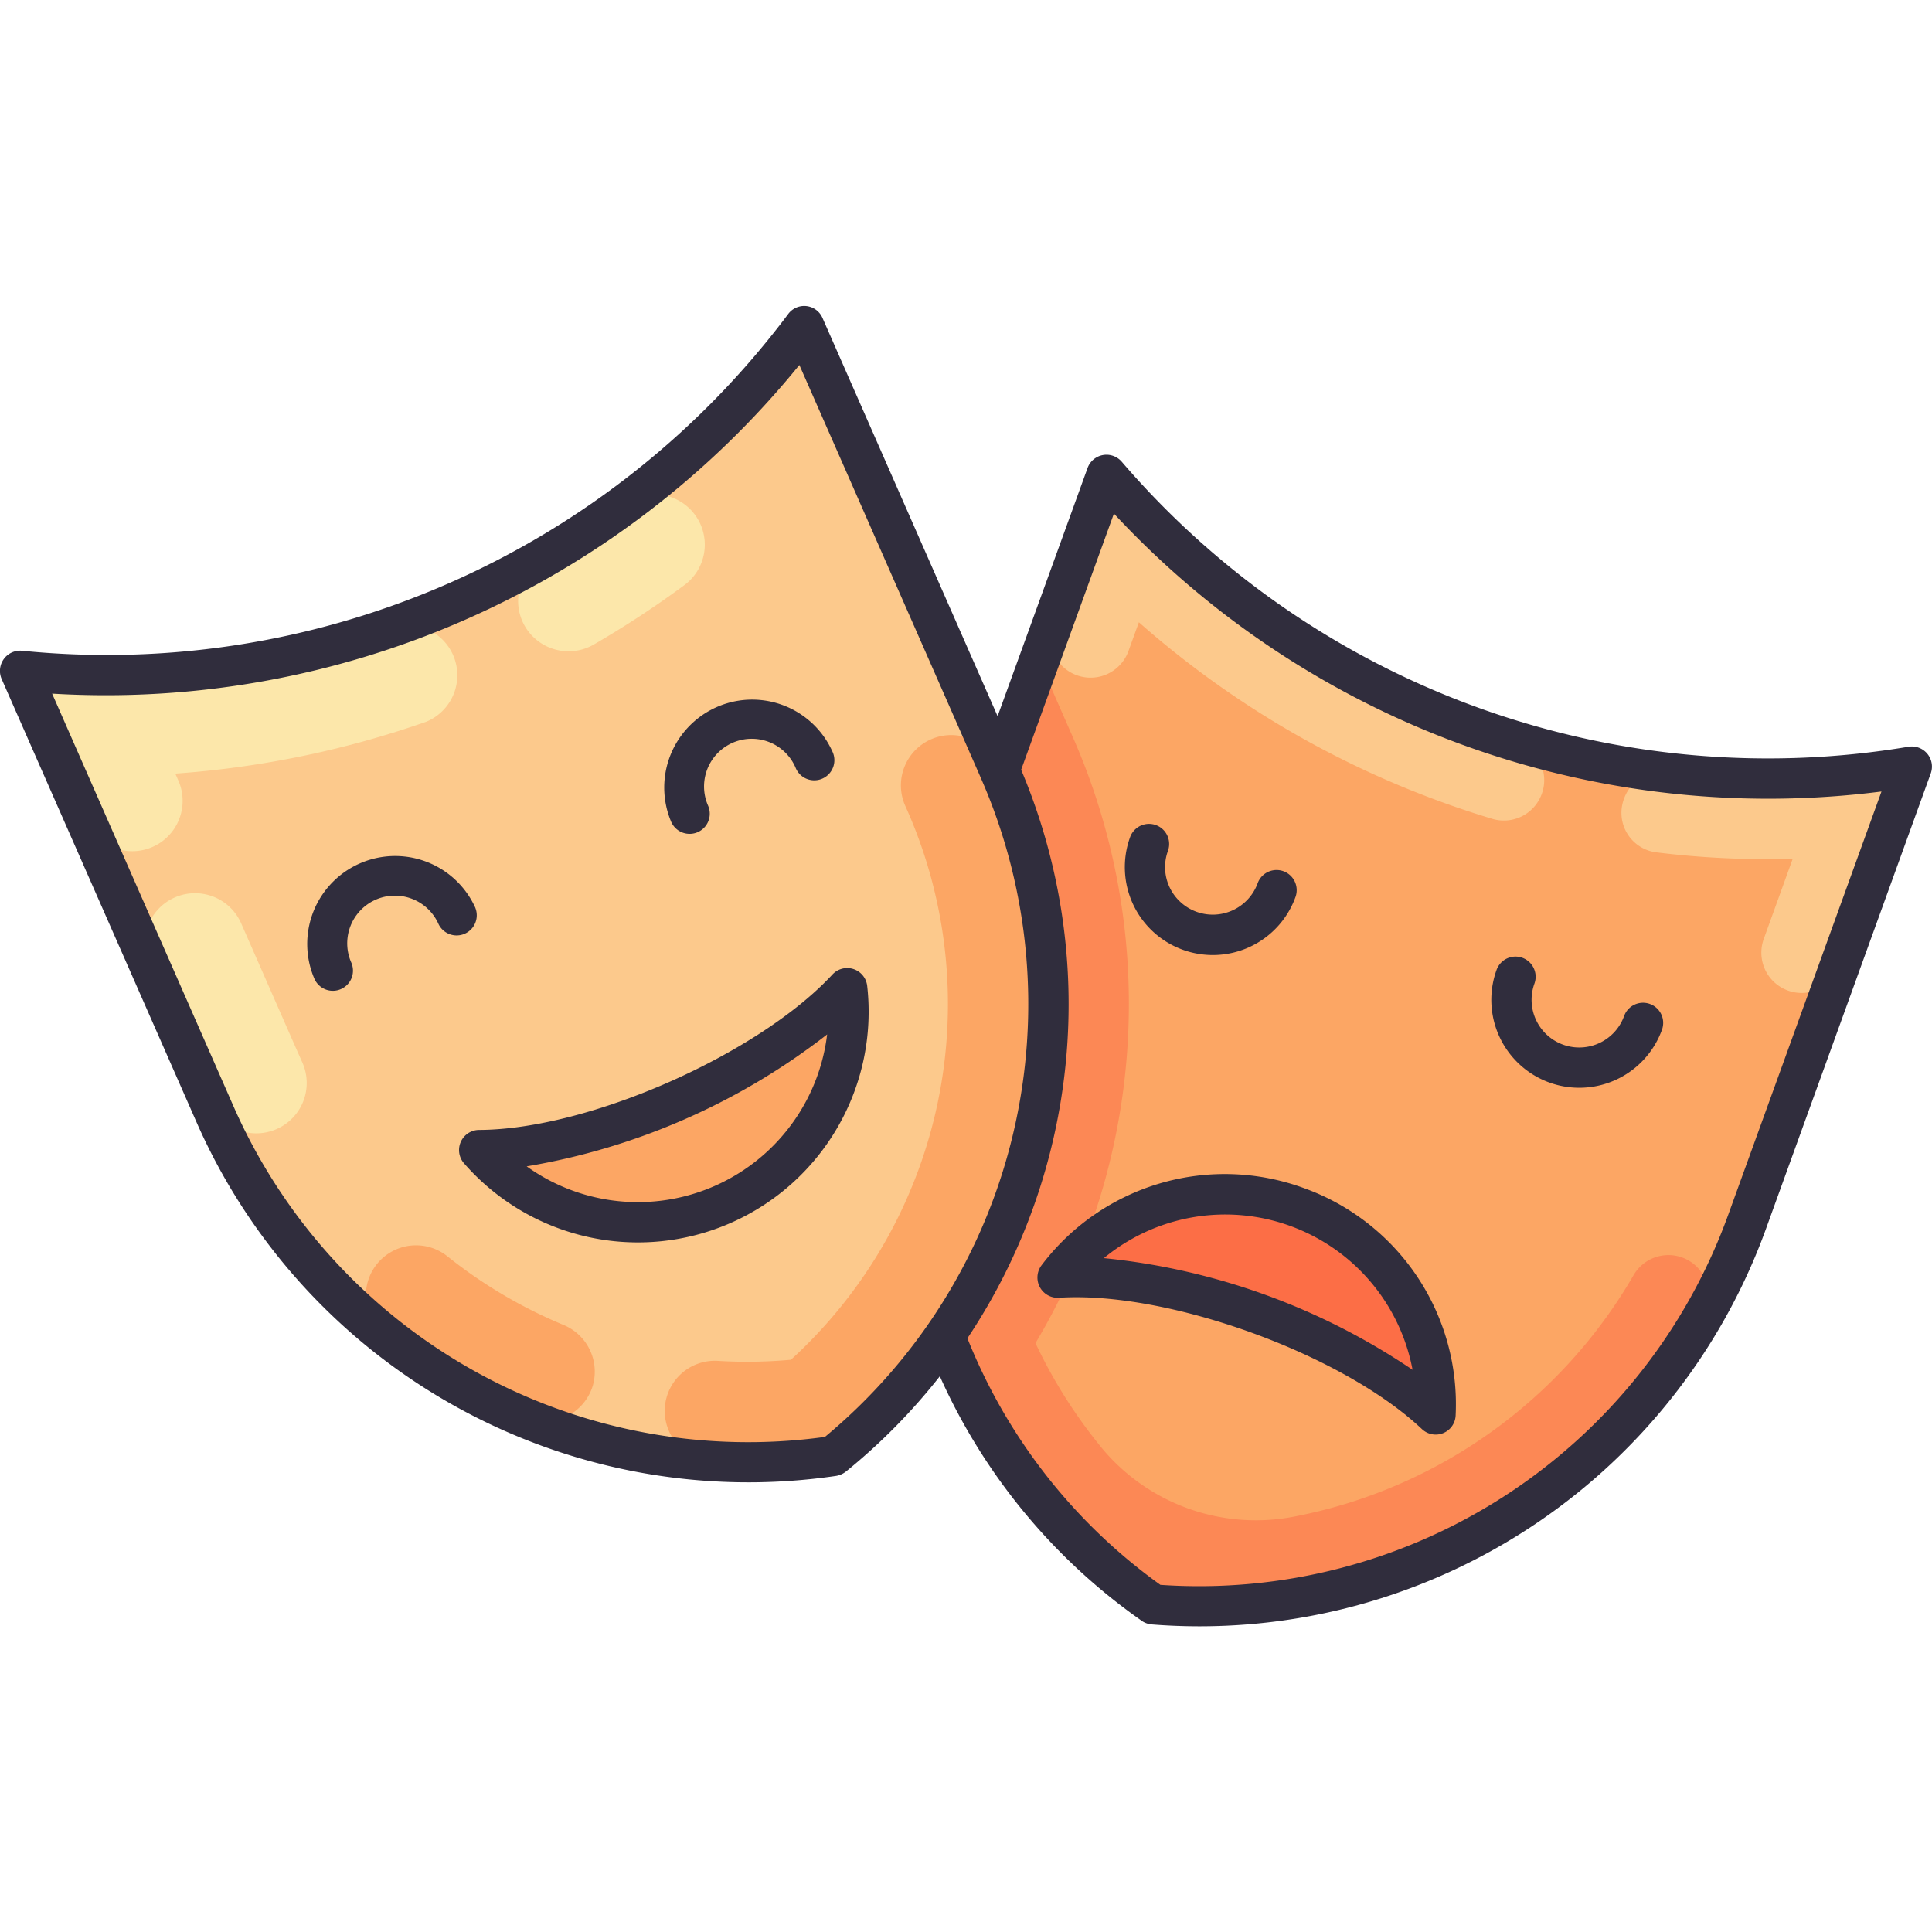<svg xmlns="http://www.w3.org/2000/svg"  viewBox="0 0 96 96" width="96px" height="96px"><path fill="#fca664" d="M95,38.086l-8.21,22.69A28.869,28.869,0,0,1,57.3,79.716a27.658,27.658,0,0,1-5.56-5.13,28.858,28.858,0,0,1-4.97-28.31c5.089-14.037.524-1.437,8.21-22.68A43.143,43.143,0,0,0,95,38.086Z"/><path fill="#fc8855" d="M48.87,70.466a28.863,28.863,0,0,1-2.1-24.19c3.477-9.592,2.391-6.591,4.87-13.45l1.69,3.85A32.942,32.942,0,0,1,48.87,70.466Z"/><path fill="#fca664" d="M77.612,37.47l-1.836,3.672c1.362.357,2.748.633,4.143.869l1.288-3.845C80,37.978,78.8,37.757,77.612,37.47Z"/><path fill="#fcc98c" d="M95,38.086a42.021,42.021,0,0,1-12.171.3,1.99,1.99,0,0,0-2.142,1.328l-.016.047a1.978,1.978,0,0,0,1.63,2.592,44.592,44.592,0,0,0,6.779.318l-1.44,3.986a2,2,0,0,0,3.765,1.361Z"/><path fill="#fcc98c" d="M54.98,23.6l-2.673,7.39a2,2,0,0,0,3.764,1.363l.519-1.433a47,47,0,0,0,17.586,9.775,2,2,0,0,0,2.344-1.037h0a2,2,0,0,0-1.214-2.811A43.09,43.09,0,0,1,54.98,23.6Z"/><path fill="#fc8855" d="M64.414,75.338a9.962,9.962,0,0,1-9.594-3.3,25,25,0,0,1-5.293-20.715l-4.136.371a28.919,28.919,0,0,0,11.9,28.024h.01A28.853,28.853,0,0,0,84.642,65.357a2,2,0,0,0-3.478-1.982A24.924,24.924,0,0,1,64.414,75.338Z"/><path fill="#fc8350" d="M52.05,31.686c-2.829,7.834-2.181,6.044-3.03,8.38C49.1,39.822,49.552,38.578,52.05,31.686Z"/><path fill="#fc6e46" d="M52.552,63.483a10.46,10.46,0,0,1,18.781,6.8C67.165,66.339,58.228,63.125,52.552,63.483Z"/><path fill="#fcc98c" d="M39.959,16.2,49.67,38.281a28.869,28.869,0,0,1-8.262,34.06,28.871,28.871,0,0,1-30.7-16.93L1,33.332A43.12,43.12,0,0,0,39.959,16.2Z"/><path fill="#fca664" d="M49.67,38.286l-.094-.216A2.5,2.5,0,1,0,45,40.082a23.928,23.928,0,0,1-5.7,27.484,24.11,24.11,0,0,1-3.584.058,2.492,2.492,0,1,0-.325,4.973,26.671,26.671,0,0,0,6.019-.251A28.874,28.874,0,0,0,49.67,38.286Z"/><path fill="#fca664" d="M29.455,68.854a2.513,2.513,0,0,0-1.483-3.03,23.935,23.935,0,0,1-5.743-3.4,2.494,2.494,0,0,0-3.111,3.9,28.976,28.976,0,0,0,6.952,4.108A2.506,2.506,0,0,0,29.455,68.854Z"/><path fill="#fce7aa" d="M13.58,56.168A2.5,2.5,0,0,0,15.026,52.8c-.535-1.2-1.415-3.216-3.043-6.92A2.5,2.5,0,1,0,7.4,47.892c1.657,3.769,2.537,5.777,3.049,6.933A2.5,2.5,0,0,0,13.58,56.168Z"/><path fill="#fce7aa" d="M26.215,31.321a2.513,2.513,0,0,0,3.291.705,48.591,48.591,0,0,0,4.458-2.921,2.5,2.5,0,1,0-2.97-4.021A43.259,43.259,0,0,1,27,27.7,2.494,2.494,0,0,0,26.215,31.321Z"/><path fill="#fce7aa" d="M19.547,31.143A42.982,42.982,0,0,1,1,33.336L4.281,40.8a2.5,2.5,0,0,0,4.582-2.014l-.153-.346a47.931,47.931,0,0,0,12.481-2.581,2.5,2.5,0,0,0-1.644-4.712Z"/><path fill="#fca664" d="M42.093,49.1a10.46,10.46,0,0,1-18.285,8.041C29.547,57.121,38.233,53.279,42.093,49.1Z"/><g><path fill="#302d3d" d="M94.83,37.106a42.333,42.333,0,0,1-39.09-14.16,1,1,0,0,0-1.7.31l-4.47,12.33L40.87,15.8a.991.991,0,0,0-1.71-.19A42.3,42.3,0,0,1,1.1,32.336a1.006,1.006,0,0,0-1.02,1.4l9.71,22.08a29.954,29.954,0,0,0,31.76,17.52,1.077,1.077,0,0,0,.49-.22,29.751,29.751,0,0,0,4.66-4.73,29.55,29.55,0,0,0,9.96,12.1,1.034,1.034,0,0,0,.56.23,29.938,29.938,0,0,0,30.51-19.6l8.21-22.69A1,1,0,0,0,94.83,37.106ZM40.99,71.4a27.937,27.937,0,0,1-29.37-16.39L2.59,34.466a44.4,44.4,0,0,0,37.13-16.33c7.26,16.515,8.782,19.975,9.03,20.55A27.947,27.947,0,0,1,40.99,71.4Zm44.86-10.97a27.959,27.959,0,0,1-28.19,18.32A27.7,27.7,0,0,1,48.07,66.5a29.924,29.924,0,0,0,2.67-28.25l4.61-12.73a44.383,44.383,0,0,0,38.14,13.81Z"/><path fill="#302d3d" d="M81.982,49.886a1,1,0,0,0-1.281.6,2.369,2.369,0,0,1-4.456-1.612,1,1,0,0,0-1.881-.682,4.37,4.37,0,1,0,8.218,2.976A1,1,0,0,0,81.982,49.886Z"/><path fill="#302d3d" d="M58.772,47.193a4.368,4.368,0,0,0,5.6-2.621,1,1,0,0,0-1.881-.682,2.373,2.373,0,0,1-4.374.2,2.348,2.348,0,0,1-.082-1.811,1,1,0,1,0-1.881-.681A4.367,4.367,0,0,0,58.772,47.193Z"/><path fill="#302d3d" d="M64.79,59.036a11.412,11.412,0,0,0-13.04,3.84,1.008,1.008,0,0,0,.86,1.61c5.382-.353,14.056,2.767,18.04,6.52a.992.992,0,0,0,1.68-.68A11.409,11.409,0,0,0,64.79,59.036Zm-9.94,3.48a9.473,9.473,0,0,1,15.34,5.55A33.239,33.239,0,0,0,54.85,62.516Z"/><path fill="#302d3d" d="M23.623,45.116a4.37,4.37,0,0,0-8,3.519,1,1,0,0,0,1.831-.807,2.369,2.369,0,0,1,4.338-1.907,1,1,0,0,0,1.831-.8Z"/><path fill="#302d3d" d="M34.27,41.434a1,1,0,0,0,.914-1.4,2.37,2.37,0,0,1,4.34-1.908,1,1,0,1,0,1.83-.8,4.37,4.37,0,0,0-8,3.518A1,1,0,0,0,34.27,41.434Z"/><path fill="#302d3d" d="M41.36,48.426c-3.63,3.919-12.047,7.7-17.56,7.72a1,1,0,0,0-.75,1.65,11.464,11.464,0,0,0,20.04-8.81A1,1,0,0,0,41.36,48.426Zm-15.19,9.53A33.273,33.273,0,0,0,41.1,51.4,9.475,9.475,0,0,1,26.17,57.956Z"/></g></svg>